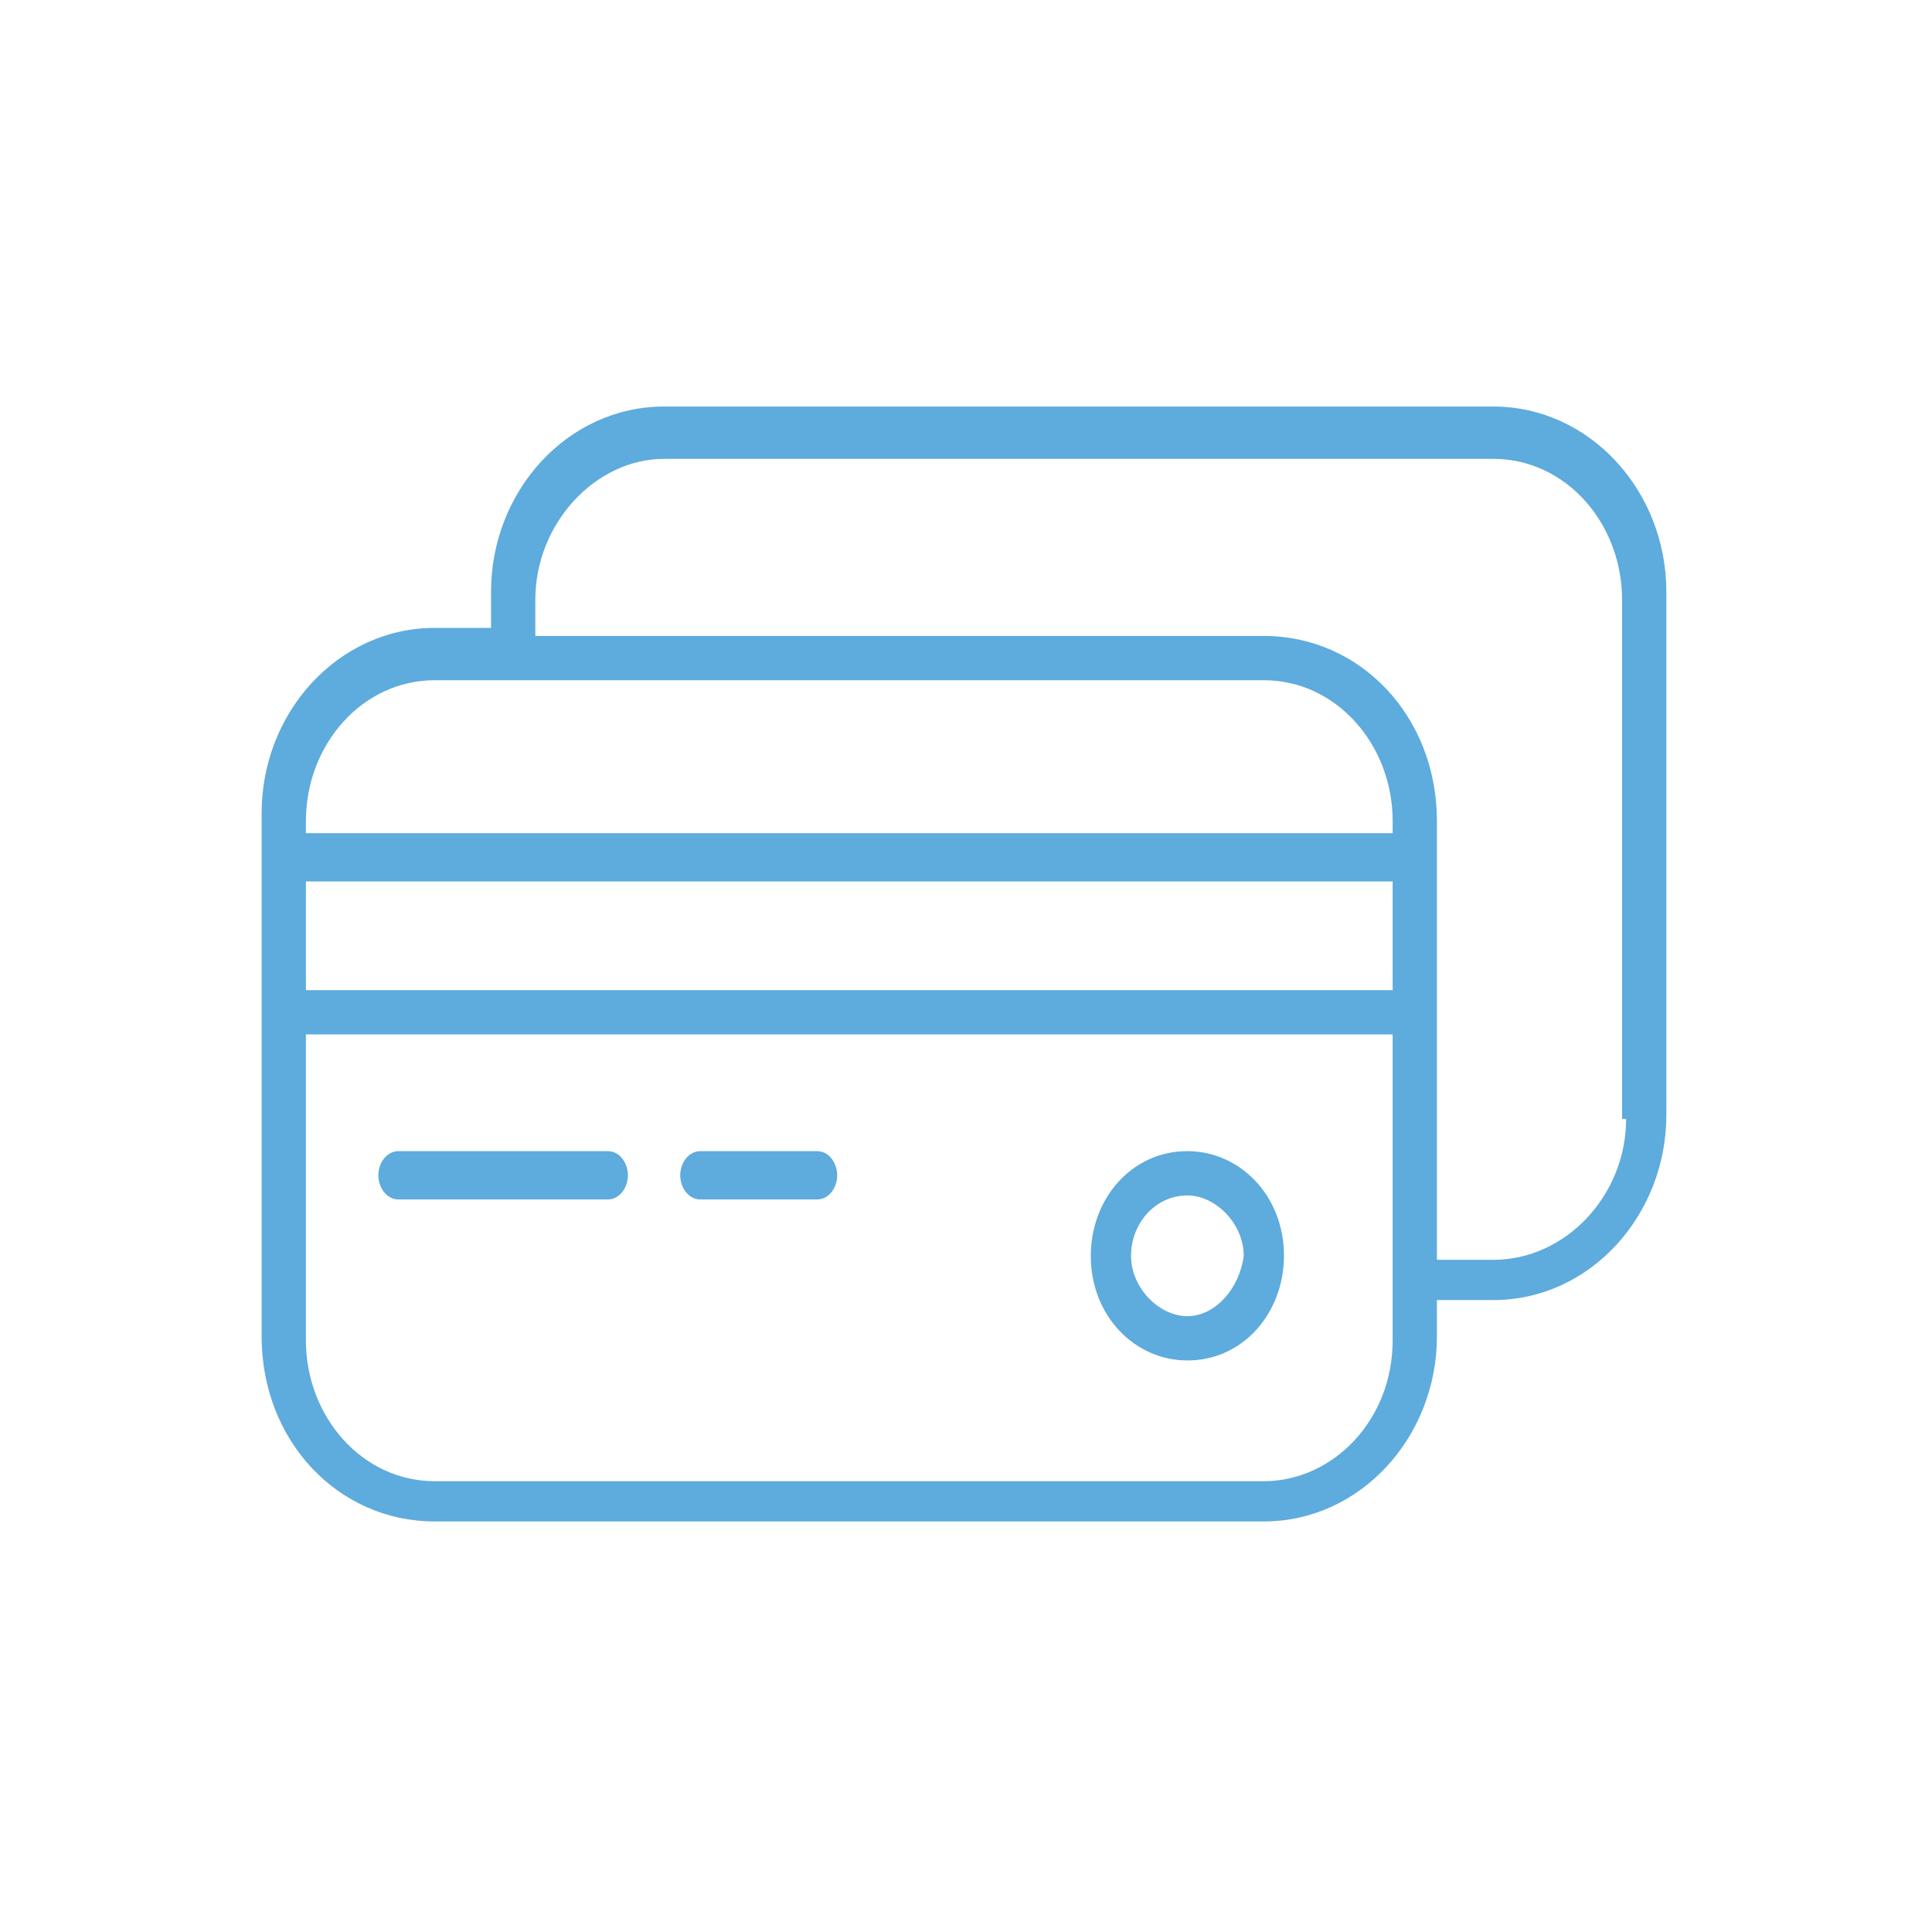 <?xml version="1.0" encoding="utf-8"?>
<!-- Generator: Adobe Illustrator 21.1.0, SVG Export Plug-In . SVG Version: 6.00 Build 0)  -->
<svg version="1.1" id="Слой_1" xmlns="http://www.w3.org/2000/svg" xmlns:xlink="http://www.w3.org/1999/xlink" x="0px" y="0px"
	 viewBox="0 0 48 48" enable-background="new 0 0 48 48" xml:space="preserve">
<title>card</title>
<desc>Created with Sketch.</desc>
<g id="Page-1">
	<g id="FAQ-" transform="translate(-166, -1252)">
		<g id="Group-6" transform="translate(149, 616)">
			<g id="Credit-cards" transform="translate(10, 626)">
				<g id="Icon_x2F_faq_x2F_card">
					<g id="credit-card-_x28_2_x29_">
						<g transform="translate(7, 10)">
							<path id="Shape" fill="#5EABDD" d="M37.1,10.1H16.5c-2.4,0-4.3,2.1-4.3,4.6v0.9h-1.4c-2.4,0-4.3,2.1-4.3,4.6v13
								c0,2.6,1.9,4.6,4.3,4.6h20.6c2.4,0,4.3-2.1,4.3-4.6v-0.9h1.4c2.4,0,4.3-2.1,4.3-4.6v-13C41.4,12.2,39.5,10.1,37.1,10.1z
								 M7.6,21.9h27v2.7h-27V21.9z M31.4,36.8H10.8c-1.8,0-3.2-1.6-3.2-3.5v-7.6h27v7.6C34.6,35.3,33.1,36.8,31.4,36.8z M34.6,20.7
								H7.6v-0.3c0-1.9,1.4-3.5,3.2-3.5h20.6c1.8,0,3.2,1.6,3.2,3.5V20.7z M40.4,27.8L40.4,27.8c0,1.9-1.5,3.5-3.3,3.5h-1.4V20.4
								c0-2.6-1.9-4.6-4.3-4.6H13.3v-0.9c0-1.9,1.5-3.5,3.2-3.5h20.6c1.8,0,3.2,1.6,3.2,3.5V27.8z"/>
							<path id="Shape_1_" fill="#5EABDD" d="M15.1,28.6H9.9c-0.3,0-0.5,0.3-0.5,0.6s0.2,0.6,0.5,0.6h5.2c0.3,0,0.5-0.3,0.5-0.6
								S15.4,28.6,15.1,28.6z"/>
							<path id="Shape_2_" fill="#5EABDD" d="M20.3,28.6h-2.9c-0.3,0-0.5,0.3-0.5,0.6s0.2,0.6,0.5,0.6h2.9c0.3,0,0.5-0.3,0.5-0.6
								S20.6,28.6,20.3,28.6z"/>
							<path id="Shape_3_" fill="#5EABDD" d="M29.5,28.6c-1.4,0-2.4,1.2-2.4,2.6c0,1.5,1.1,2.6,2.4,2.6c1.4,0,2.4-1.2,2.4-2.6
								C31.9,29.7,30.8,28.6,29.5,28.6z M29.5,32.7c-0.7,0-1.4-0.7-1.4-1.5c0-0.8,0.6-1.5,1.4-1.5c0.7,0,1.4,0.7,1.4,1.5
								C30.8,32,30.2,32.7,29.5,32.7z"/>
						</g>
					</g>
				</g>
			</g>
		</g>
	</g>
</g>
</svg>
